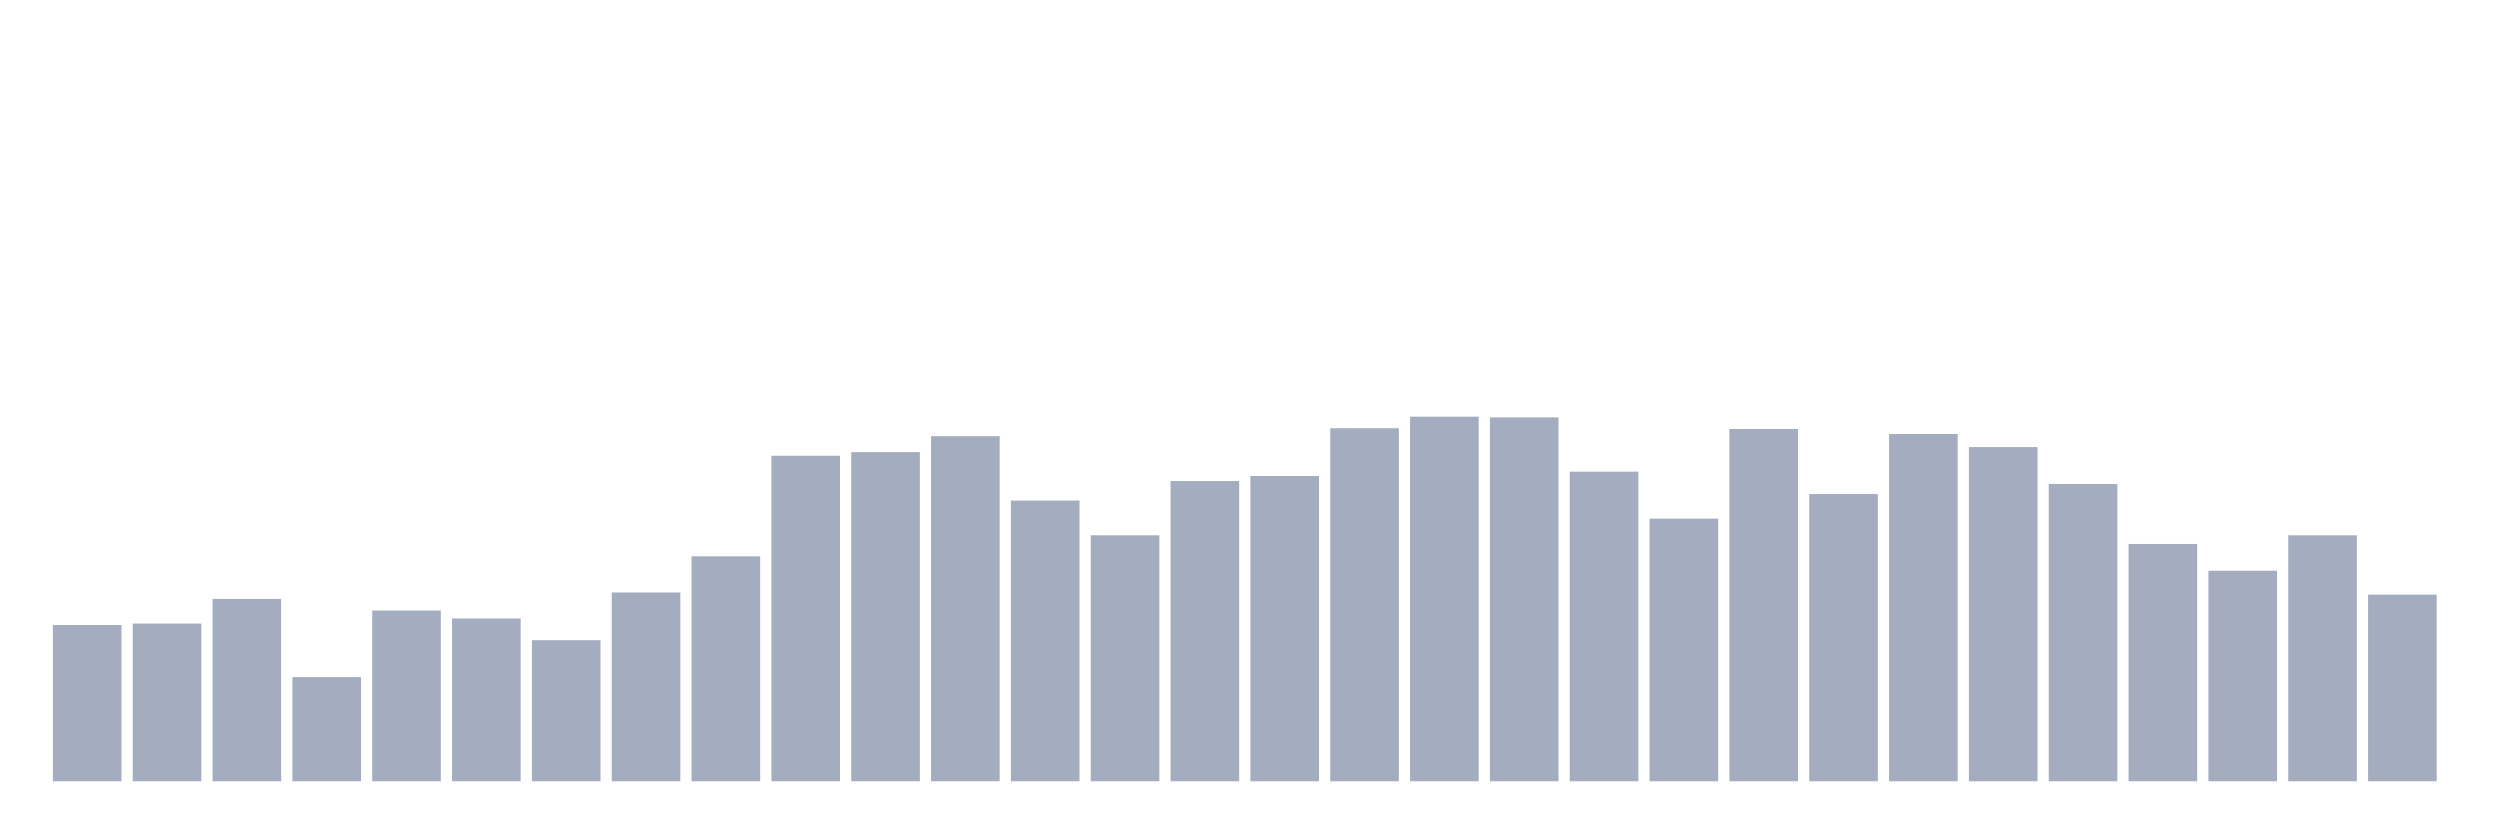 <svg xmlns="http://www.w3.org/2000/svg" viewBox="0 0 480 160"><g transform="translate(10,10)"><rect class="bar" x="0.153" width="13.175" y="110" height="30" fill="rgb(164,173,192)"></rect><rect class="bar" x="15.482" width="13.175" y="109.722" height="30.278" fill="rgb(164,173,192)"></rect><rect class="bar" x="30.81" width="13.175" y="105" height="35" fill="rgb(164,173,192)"></rect><rect class="bar" x="46.138" width="13.175" y="120" height="20" fill="rgb(164,173,192)"></rect><rect class="bar" x="61.466" width="13.175" y="107.222" height="32.778" fill="rgb(164,173,192)"></rect><rect class="bar" x="76.794" width="13.175" y="108.75" height="31.25" fill="rgb(164,173,192)"></rect><rect class="bar" x="92.123" width="13.175" y="112.917" height="27.083" fill="rgb(164,173,192)"></rect><rect class="bar" x="107.451" width="13.175" y="103.75" height="36.25" fill="rgb(164,173,192)"></rect><rect class="bar" x="122.779" width="13.175" y="96.806" height="43.194" fill="rgb(164,173,192)"></rect><rect class="bar" x="138.107" width="13.175" y="77.5" height="62.5" fill="rgb(164,173,192)"></rect><rect class="bar" x="153.436" width="13.175" y="76.806" height="63.194" fill="rgb(164,173,192)"></rect><rect class="bar" x="168.764" width="13.175" y="73.75" height="66.25" fill="rgb(164,173,192)"></rect><rect class="bar" x="184.092" width="13.175" y="86.111" height="53.889" fill="rgb(164,173,192)"></rect><rect class="bar" x="199.42" width="13.175" y="92.778" height="47.222" fill="rgb(164,173,192)"></rect><rect class="bar" x="214.748" width="13.175" y="82.361" height="57.639" fill="rgb(164,173,192)"></rect><rect class="bar" x="230.077" width="13.175" y="81.389" height="58.611" fill="rgb(164,173,192)"></rect><rect class="bar" x="245.405" width="13.175" y="72.222" height="67.778" fill="rgb(164,173,192)"></rect><rect class="bar" x="260.733" width="13.175" y="70" height="70" fill="rgb(164,173,192)"></rect><rect class="bar" x="276.061" width="13.175" y="70.139" height="69.861" fill="rgb(164,173,192)"></rect><rect class="bar" x="291.39" width="13.175" y="80.556" height="59.444" fill="rgb(164,173,192)"></rect><rect class="bar" x="306.718" width="13.175" y="89.583" height="50.417" fill="rgb(164,173,192)"></rect><rect class="bar" x="322.046" width="13.175" y="72.361" height="67.639" fill="rgb(164,173,192)"></rect><rect class="bar" x="337.374" width="13.175" y="84.861" height="55.139" fill="rgb(164,173,192)"></rect><rect class="bar" x="352.702" width="13.175" y="73.333" height="66.667" fill="rgb(164,173,192)"></rect><rect class="bar" x="368.031" width="13.175" y="75.833" height="64.167" fill="rgb(164,173,192)"></rect><rect class="bar" x="383.359" width="13.175" y="82.917" height="57.083" fill="rgb(164,173,192)"></rect><rect class="bar" x="398.687" width="13.175" y="94.444" height="45.556" fill="rgb(164,173,192)"></rect><rect class="bar" x="414.015" width="13.175" y="99.583" height="40.417" fill="rgb(164,173,192)"></rect><rect class="bar" x="429.344" width="13.175" y="92.778" height="47.222" fill="rgb(164,173,192)"></rect><rect class="bar" x="444.672" width="13.175" y="104.167" height="35.833" fill="rgb(164,173,192)"></rect></g></svg>
